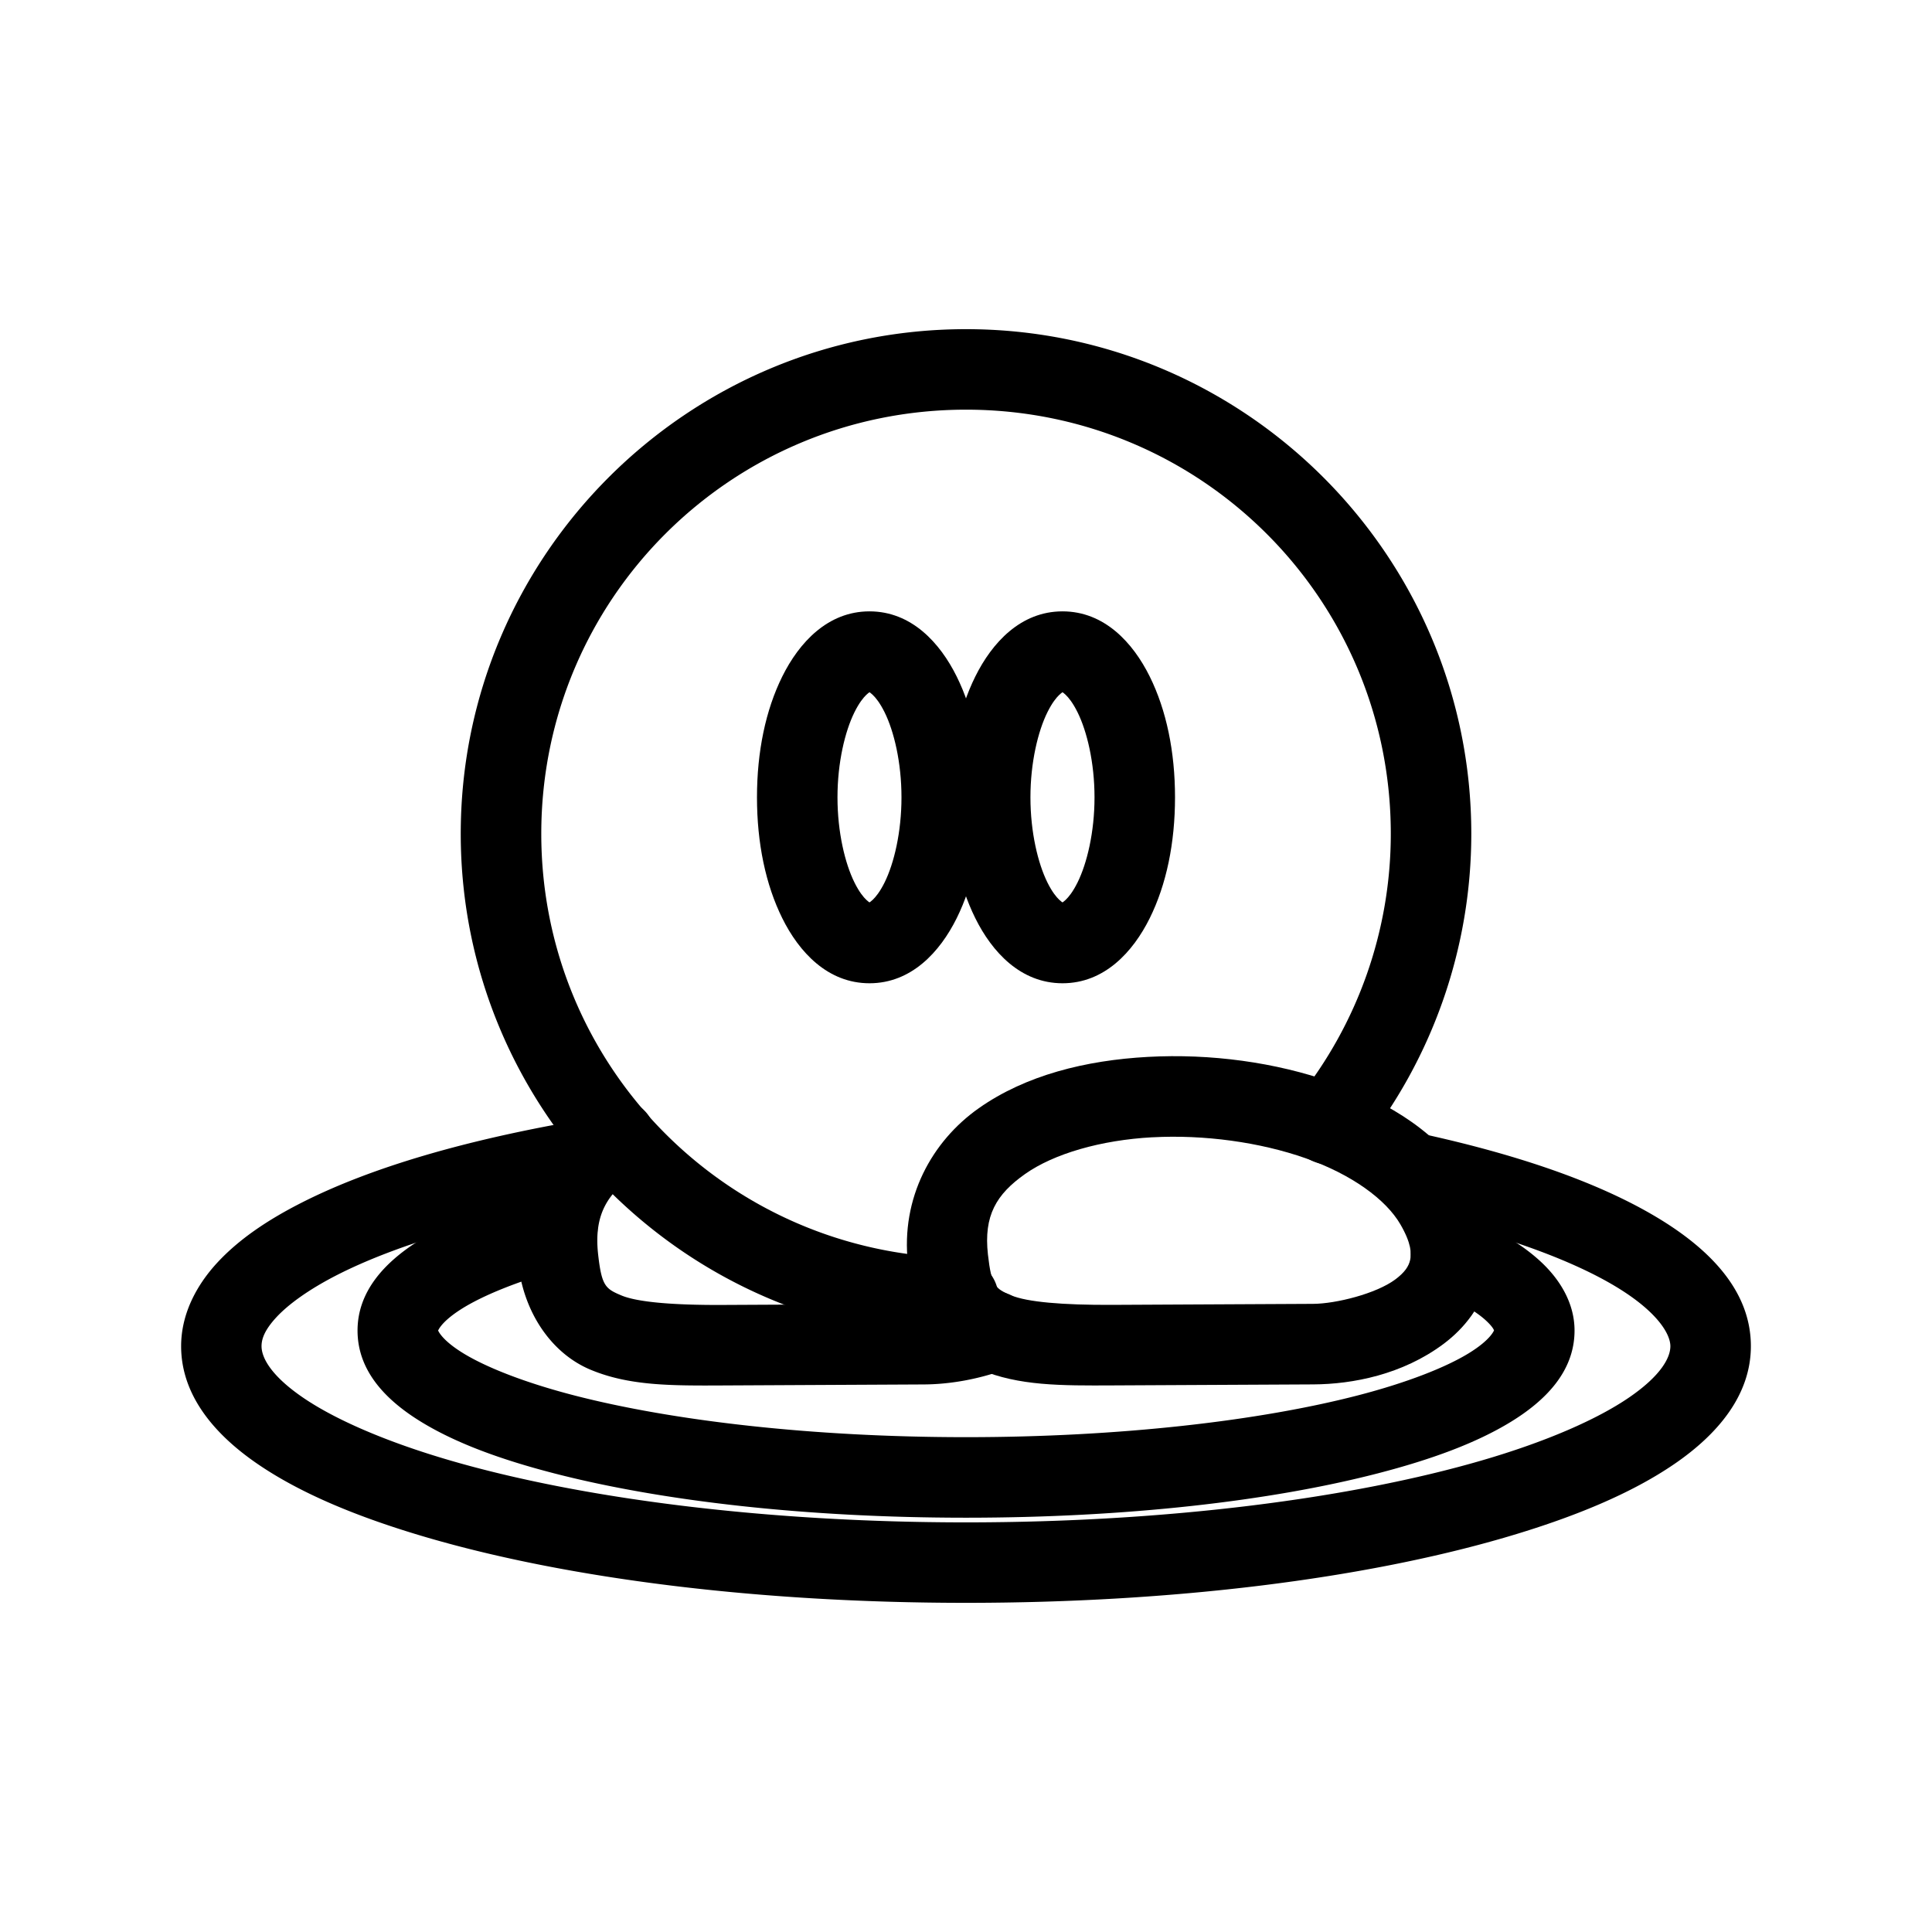<?xml version="1.0" encoding="UTF-8"?>
<svg id="a" version="1.1" viewBox="0 0 48 48" xmlns="http://www.w3.org/2000/svg">
 <defs id="defs4">
  <style id="style2">.m{fill:none;stroke:#000;stroke-width:2px;stroke-linecap:round;stroke-linejoin:round;}</style>
 </defs>
 <g id="b" stroke-linecap="round" stroke-linejoin="round">
  <g id="c">
   <path id="d" d="m21.602 15.189c-1.041 0-1.751 0.781-2.166 1.617-0.415 0.837-0.629 1.87-0.629 3.004s0.214 2.167 0.629 3.004 1.125 1.615 2.166 1.615c1.041 0 1.751-0.779 2.166-1.615s0.629-1.87 0.629-3.004-0.214-2.167-0.629-3.004c-0.415-0.837-1.125-1.617-2.166-1.617zm0 2c-0.049 0 0.14 0.032 0.375 0.506 0.235 0.474 0.42 1.25 0.42 2.115s-0.185 1.641-0.42 2.115c-0.235 0.474-0.424 0.504-0.375 0.504 0.049 0-0.138-0.03-0.373-0.504-0.235-0.474-0.422-1.25-0.422-2.115s0.187-1.641 0.422-2.115c0.235-0.474 0.422-0.506 0.373-0.506z" color="#000000" style="-inkscape-stroke:none"/>
   <path id="e" d="m26.398 15.189c-1.041 0-1.751 0.781-2.166 1.617-0.415 0.837-0.631 1.87-0.631 3.004 0 1.134 0.216 2.167 0.631 3.004s1.125 1.615 2.166 1.615c1.041 0 1.751-0.779 2.166-1.615s0.629-1.87 0.629-3.004-0.214-2.167-0.629-3.004c-0.415-0.837-1.125-1.617-2.166-1.617zm0 2c-0.049 0 0.138 0.032 0.373 0.506 0.235 0.474 0.422 1.25 0.422 2.115s-0.187 1.641-0.422 2.115c-0.235 0.474-0.422 0.504-0.373 0.504 0.049 0-0.14-0.03-0.375-0.504-0.235-0.474-0.422-1.25-0.422-2.115s0.187-1.641 0.422-2.115c0.235-0.474 0.424-0.506 0.375-0.506z" color="#000000" style="-inkscape-stroke:none"/>
  </g>
  <g id="f">
   <path id="g" d="m24 8.178c-6.92 0-12.553 5.624-12.553 12.537 0 6.833 5.507 12.424 12.346 12.537a1 1 0 0 0 1.016-0.984 1 1 0 0 0-0.982-1.016c-5.771-0.095-10.379-4.775-10.379-10.537 0-5.831 4.712-10.537 10.553-10.537s10.553 4.706 10.553 10.537c0 2.396-0.818 4.72-2.318 6.59a1 1 0 0 0 0.154 1.406 1 1 0 0 0 1.406-0.154c1.785-2.224 2.758-4.991 2.758-7.842 0-6.913-5.633-12.537-12.553-12.537z" color="#000000" style="-inkscape-stroke:none"/>
   <path id="h" d="m28.523 26.258c-1.548 0.084-3.041 0.455-4.205 1.275-1.165 0.82-1.943 2.228-1.76 3.859 0.137 1.216 0.822 2.225 1.787 2.633s2.017 0.401 3.301 0.395l4.984-0.025c0.98-5e-3 2.215-0.245 3.232-1.004 0.509-0.38 0.97-0.941 1.127-1.668 0.157-0.727-0.019-1.534-0.469-2.309-0.715-1.231-1.989-2.02-3.414-2.523-1.425-0.503-3.036-0.717-4.584-0.633zm0.107 1.998c1.282-0.07 2.672 0.12 3.811 0.521s1.99 1.019 2.352 1.643c0.274 0.473 0.276 0.723 0.242 0.881s-0.132 0.309-0.369 0.486c-0.474 0.354-1.479 0.605-2.045 0.607l-4.984 0.025c-1.241 0.006-2.121-0.071-2.514-0.236-0.393-0.166-0.49-0.231-0.578-1.014-0.109-0.97 0.21-1.499 0.924-2.002s1.88-0.842 3.162-0.912z" color="#000000" style="-inkscape-stroke:none"/>
   <path id="i" d="m15.492 27.311a1 1 0 0 0-0.75 0.15c-1.221 0.816-2.056 2.251-1.867 3.932 0.137 1.216 0.822 2.225 1.787 2.633 0.965 0.407 2.017 0.401 3.301 0.395l4.986-0.025c0.627-0.003 1.348-0.12 2.062-0.385a1 1 0 0 0 0.59-1.285 1 1 0 0 0-1.285-0.59c-0.464 0.172-1.017 0.258-1.379 0.26l-4.984 0.025c-1.241 0.006-2.121-0.071-2.514-0.236-0.393-0.166-0.49-0.231-0.578-1.014-0.112-0.999 0.228-1.538 0.99-2.047a1 1 0 0 0 0.277-1.387 1 1 0 0 0-0.637-0.426z" color="#000000" style="-inkscape-stroke:none"/>
  </g>
 </g>
 <g id="j" stroke-linecap="round" stroke-linejoin="round">
  <path id="k" d="m14.49 27.818c-2.902 0.494-5.267 1.185-6.99 2.059-0.862 0.437-1.569 0.918-2.102 1.494-0.532 0.576-0.898 1.292-0.898 2.074 0 1.207 0.81 2.178 1.887 2.918 1.076 0.74 2.513 1.338 4.252 1.844 3.479 1.011 8.174 1.615 13.361 1.615 5.187 0 9.883-0.604 13.361-1.615 1.739-0.506 3.176-1.104 4.252-1.844 1.076-0.74 1.887-1.711 1.887-2.918 0-1.392-1.047-2.457-2.469-3.279-1.422-0.822-3.365-1.492-5.777-2.014a1 1 0 0 0-1.19 0.768 1 1 0 0 0 0.766 1.188c2.28 0.493 4.065 1.133 5.199 1.789 1.134 0.656 1.471 1.241 1.471 1.549 0 0.278-0.224 0.723-1.02 1.27-0.796 0.547-2.069 1.105-3.678 1.572-3.217 0.935-7.773 1.535-12.803 1.535-5.03 0-9.586-0.6-12.803-1.535-1.609-0.468-2.882-1.025-3.678-1.572-0.796-0.547-1.02-0.992-1.02-1.27 0-0.173 0.069-0.394 0.367-0.717 0.298-0.323 0.818-0.702 1.537-1.066 1.438-0.729 3.652-1.402 6.422-1.873a1 1 0 0 0 0.818-1.152 1 1 0 0 0-1.154-0.818z" color="#000000" style="-inkscape-stroke:none"/>
  <path id="l" d="m13.588 29.555c-1.334 0.357-2.404 0.773-3.217 1.293-0.813 0.52-1.488 1.235-1.488 2.209 0 1.027 0.735 1.752 1.588 2.273 0.853 0.521 1.96 0.93 3.297 1.275 2.674 0.691 6.264 1.102 10.232 1.102s7.558-0.41 10.232-1.102c1.337-0.346 2.444-0.754 3.297-1.275 0.853-0.521 1.59-1.247 1.59-2.273 0-0.691-0.375-1.285-0.852-1.723-0.476-0.438-1.084-0.784-1.828-1.1a1 1 0 0 0-1.31 0.531 1 1 0 0 0 0.531 1.31c0.608 0.257 1.034 0.526 1.254 0.729 0.22 0.202 0.205 0.272 0.205 0.252 0-0.019-0.057 0.216-0.633 0.568-0.576 0.352-1.536 0.73-2.754 1.045-2.436 0.63-5.904 1.037-9.732 1.037s-7.297-0.408-9.732-1.037c-1.218-0.315-2.178-0.693-2.754-1.045s-0.631-0.587-0.631-0.568c0 0.028 0.033-0.184 0.566-0.525 0.533-0.341 1.447-0.719 2.656-1.043a1 1 0 0 0 0.707-1.225 1 1 0 0 0-1.225-0.709z" color="#000000" style="-inkscape-stroke:none"/>
 </g>
</svg>
